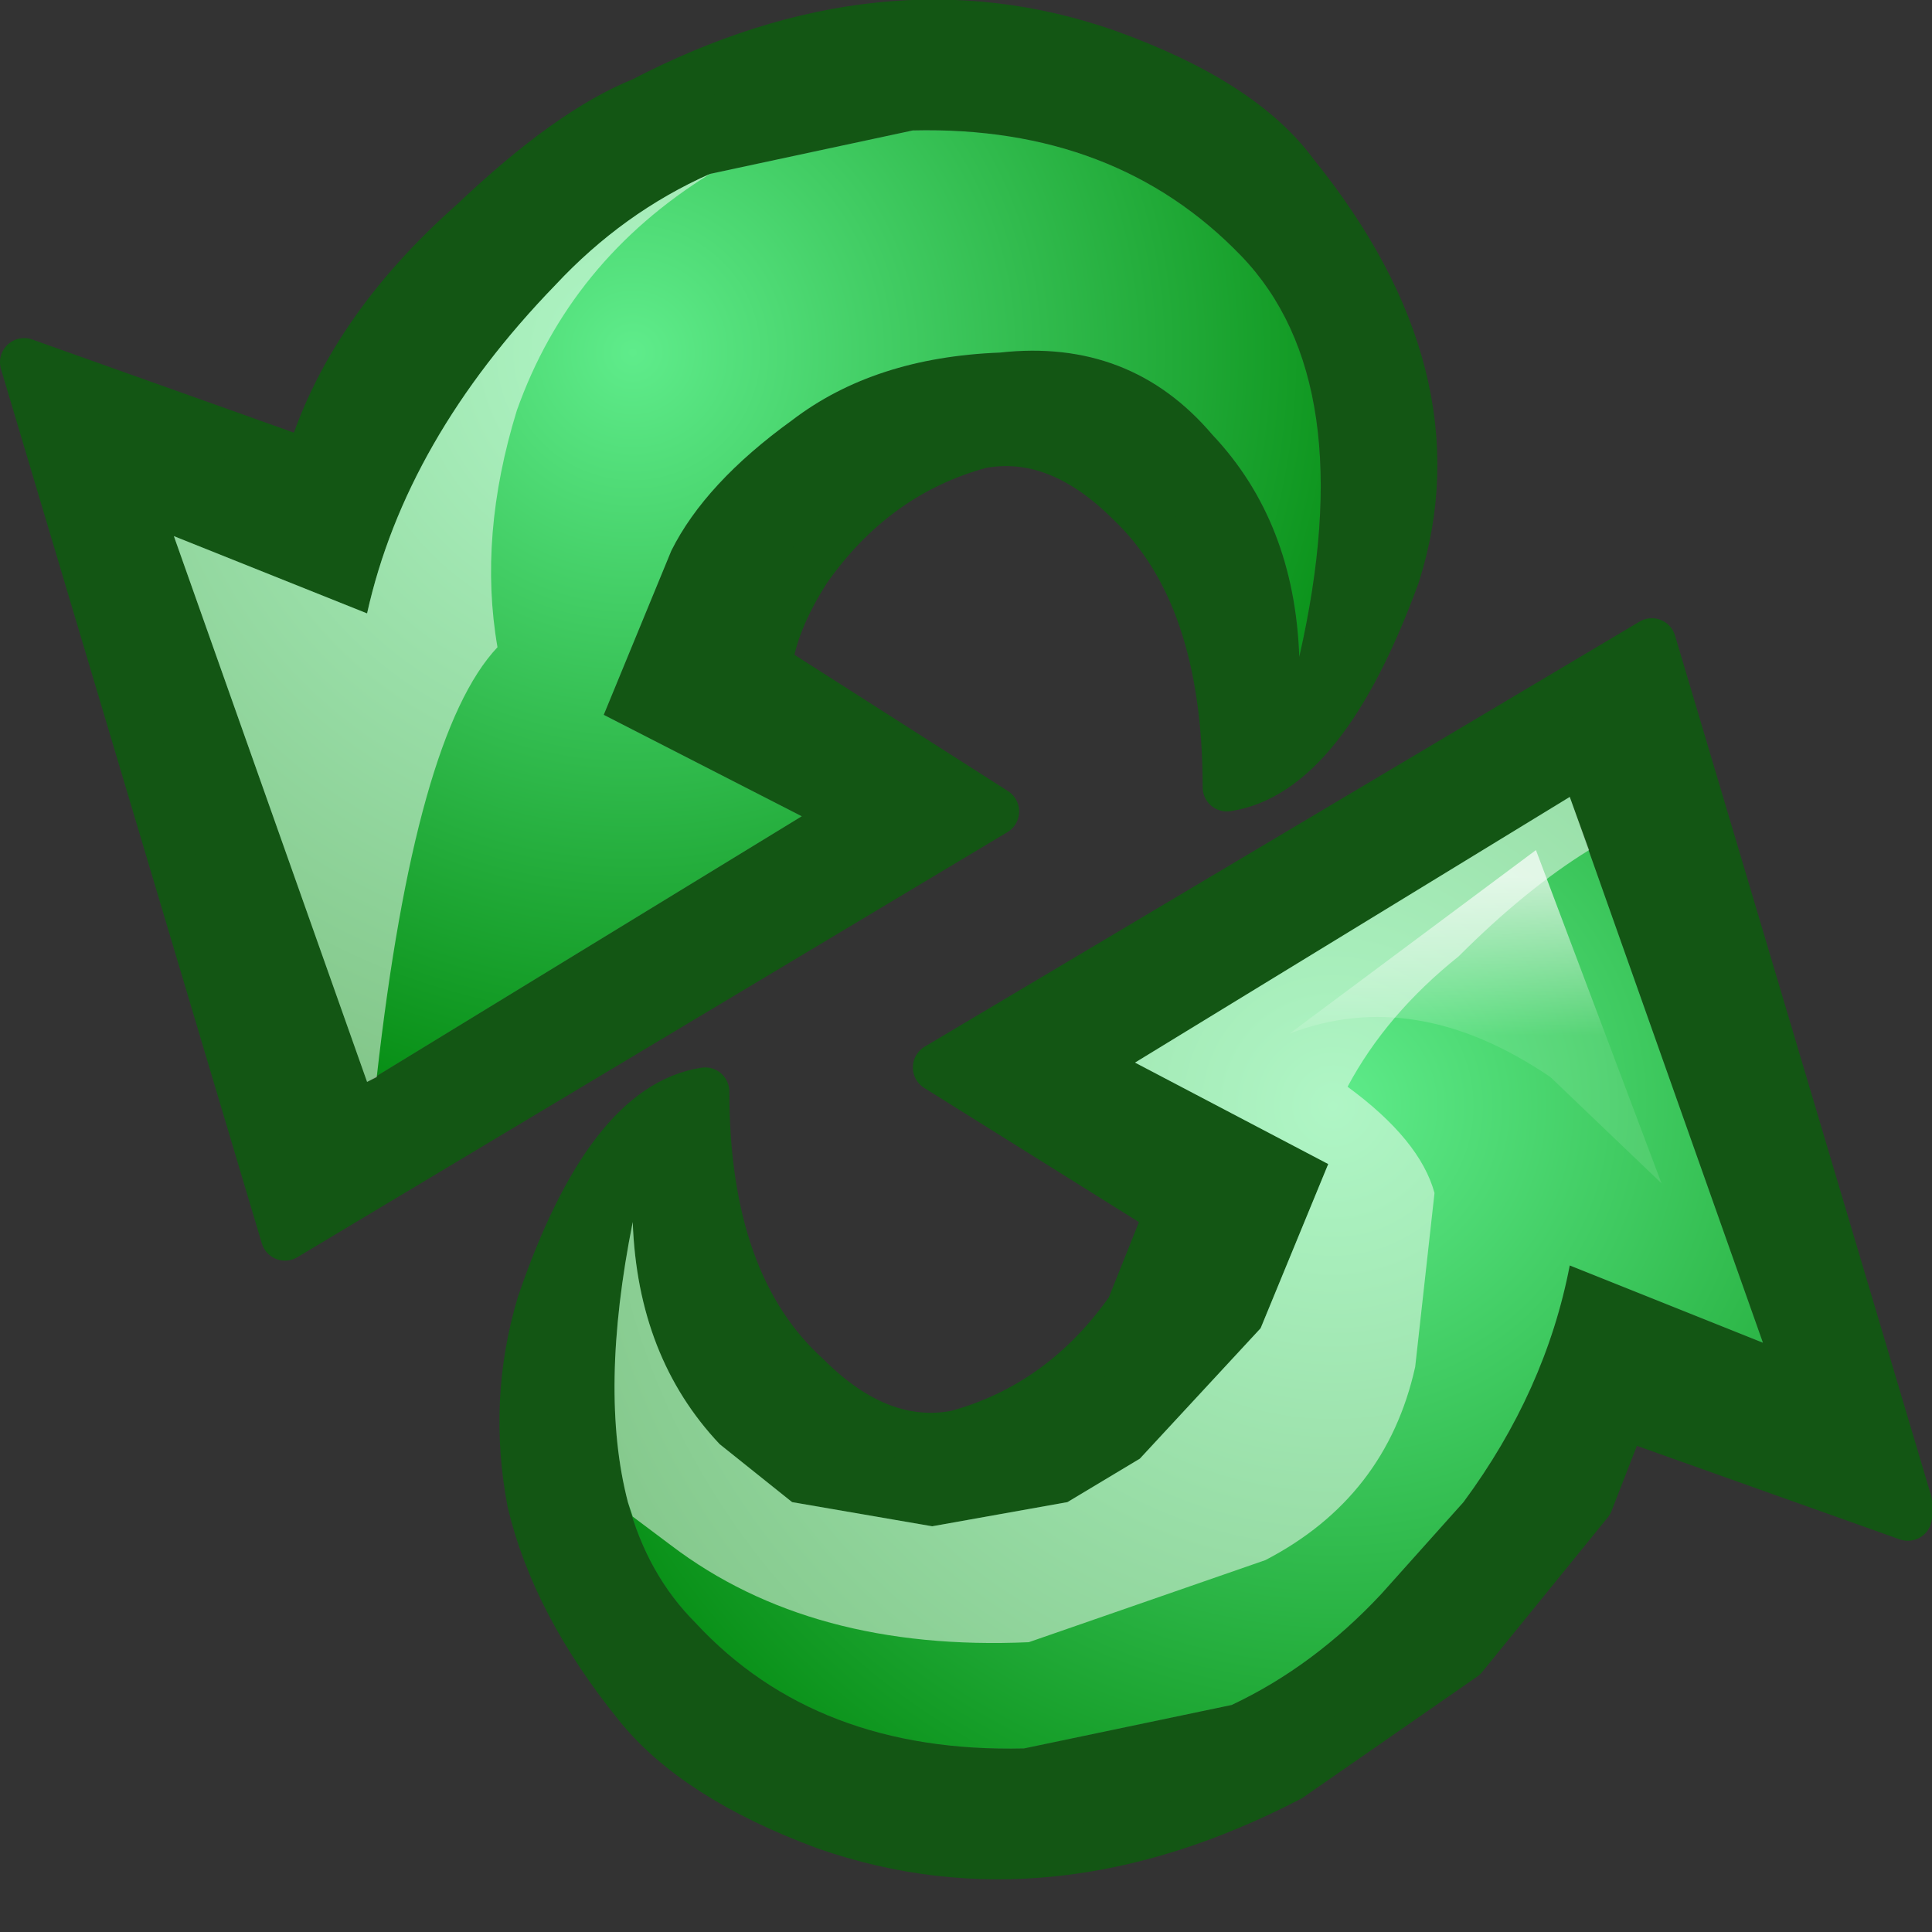 <?xml version="1.0" encoding="utf-8"?>
<svg version="1.1" id="Layer_1"
xmlns="http://www.w3.org/2000/svg"
xmlns:xlink="http://www.w3.org/1999/xlink"
xmlns:author="http://www.sothink.com"
width="20px" height="20px"
xml:space="preserve">
<rect width="100%" height="100%" fill="#333333" stroke="none"/>
<g id="422" transform="matrix(1, 0, 0, 1, 0.25, 0.25)">
<path style="fill:#135614;fill-opacity:1" d="M11.5,10.75L13.5 11.8L12.8 13.5L11.55 14.85L10.8 15.3L9.4 15.55L7.95 15.3L7.2 14.7Q6.35 13.8 6.3 12.4Q5.95 14.15 6.25 15.3Q6.45 16.05 6.95 16.55Q8.2 17.9 10.35 17.85L12.5 17.4Q13.35 17 14.05 16.25L14.9 15.3Q15.75 14.15 16 12.85L18 13.65L16 8L11.5 10.75M13.2,6.55Q13.85 3.7 12.6 2.4Q11.3 1.05 9.2 1.1L7.1 1.55Q6.2 1.95 5.5 2.7Q3.95 4.3 3.55 6.1L1.55 5.3L3.55 10.95L8.05 8.2L6 7.15L6.7 5.45Q7.05 4.75 7.95 4.1Q8.8 3.45 10.1 3.4Q11.45 3.25 12.3 4.25Q13.15 5.15 13.2 6.55M11.45,4.95Q10.7 4.2 9.9 4.35Q8.8 4.65 8.1 5.65Q7.75 6.2 7.7 6.65L10.05 8.15L2.7 12.55L0 3.5L2.95 4.55Q3.35 3.2 4.65 2.05Q5.65 1.1 6.4 0.8Q8.9 -0.5 11.2 0.3Q12.6 0.8 13.15 1.55Q14.85 3.65 14.2 5.7Q13.45 7.75 12.45 7.9Q12.45 5.9 11.45 4.95M9.65,14.6Q10.75 14.3 11.45 13.3L11.85 12.3L9.45 10.8L16.85 6.4L19.5 15.3L19.5 15.45L16.55 14.4L16.2 15.3L14.9 16.9L13.1 18.15Q10.6 19.45 8.3 18.65Q6.95 18.15 6.35 17.4Q5.5 16.35 5.25 15.3Q5.05 14.25 5.35 13.25Q6.05 11.2 7.05 11.05Q7.05 13.05 8.1 14Q8.85 14.75 9.65 14.6" />
<radialGradient
id="RadialGradID_529" gradientUnits="userSpaceOnUse" gradientTransform="matrix(0.011, 0, 0, 0.011, 13.55, 11.2)" spreadMethod ="pad" cx="0" cy="0" r="819.2" fx="0" fy="0" >
<stop  offset="0"  style="stop-color:#5FEC8B;stop-opacity:1" />
<stop  offset="1"  style="stop-color:#058C12;stop-opacity:1" />
</radialGradient>
<path style="fill:url(#RadialGradID_529) " d="M16,8L18 13.65L16 12.85Q15.75 14.15 14.9 15.3L14.05 16.25Q13.35 17 12.5 17.4L10.35 17.85Q8.2 17.9 6.95 16.55Q6.45 16.05 6.25 15.3Q5.95 14.15 6.3 12.4Q6.35 13.8 7.2 14.7L7.95 15.3L9.4 15.55L10.8 15.3L11.55 14.85L12.8 13.5L13.5 11.8L11.5 10.75L16 8" />
<radialGradient
id="RadialGradID_530" gradientUnits="userSpaceOnUse" gradientTransform="matrix(0.01, 0, 0, 0.01, 6.3, 3.4)" spreadMethod ="pad" cx="0" cy="0" r="819.2" fx="0" fy="0" >
<stop  offset="0"  style="stop-color:#5FEC8B;stop-opacity:1" />
<stop  offset="1"  style="stop-color:#058C12;stop-opacity:1" />
</radialGradient>
<path style="fill:url(#RadialGradID_530) " d="M12.3,4.25Q11.45 3.25 10.1 3.4Q8.8 3.45 7.95 4.1Q7.05 4.75 6.7 5.45L6 7.15L8.05 8.2L3.55 10.95L1.55 5.3L3.55 6.1Q3.95 4.3 5.5 2.7Q6.2 1.95 7.1 1.55L9.2 1.1Q11.3 1.05 12.6 2.4Q13.85 3.7 13.2 6.55Q13.15 5.15 12.3 4.25" />
<path style="fill:none;stroke-width:0.5;stroke-linecap:round;stroke-linejoin:round;stroke-miterlimit:3;stroke:#135614;stroke-opacity:1" d="M12.45,7.9Q13.45 7.75 14.2 5.7Q14.85 3.65 13.15 1.55Q12.6 0.8 11.2 0.3Q8.9 -0.5 6.4 0.8Q5.65 1.1 4.65 2.05Q3.35 3.2 2.95 4.55L0 3.5L2.7 12.55L10.05 8.15L7.7 6.65Q7.75 6.2 8.1 5.65Q8.8 4.65 9.9 4.35Q10.7 4.2 11.45 4.95Q12.45 5.9 12.45 7.9M8.1,14Q7.05 13.05 7.05 11.05Q6.05 11.2 5.35 13.25Q5.05 14.25 5.25 15.3Q5.5 16.35 6.35 17.4Q6.95 18.15 8.3 18.65Q10.6 19.45 13.1 18.15L14.9 16.9L16.2 15.3L16.55 14.4L19.5 15.45L19.5 15.3L16.85 6.4L9.45 10.8L11.85 12.3L11.45 13.3Q10.75 14.3 9.65 14.6Q8.85 14.75 8.1 14" />
<radialGradient
id="RadialGradID_531" gradientUnits="userSpaceOnUse" gradientTransform="matrix(0.009, 0, 0, 0.009, -8.25, -1.3)" spreadMethod ="pad" cx="0" cy="0" r="819.2" fx="0" fy="0" >
<stop  offset="0"  style="stop-color:#FFFFFF;stop-opacity:0.102" />
<stop  offset="1"  style="stop-color:#FFFFFF;stop-opacity:0.502" />
</radialGradient>
<path style="fill:url(#RadialGradID_531) " d="M11.5,10.75L16 8L16.2 8.55Q15.55 8.95 14.85 9.65Q14.1 10.25 13.7 11Q14.45 11.55 14.6 12.1L14.4 13.9Q14.1 15.25 12.85 15.9L10.4 16.75Q8.15 16.85 6.7 15.75L6.3 15.45L6.25 15.3Q5.95 14.15 6.3 12.4Q6.35 13.8 7.2 14.7L7.95 15.3L9.4 15.55L10.8 15.3L11.55 14.85L12.8 13.5L13.5 11.8L11.5 10.75M3.55,10.95L1.55 5.3L3.55 6.1Q3.95 4.3 5.5 2.7Q6.2 1.95 7.1 1.55Q5.65 2.45 5.1 4Q4.7 5.3 4.9 6.45Q4.05 7.35 3.65 10.9L3.55 10.95" />
<linearGradient
id="LinearGradID_532" gradientUnits="userSpaceOnUse" gradientTransform="matrix(0, -0, 0.005, 0, 8.8, 2.15)" spreadMethod ="pad" x1="-819.2" y1="0" x2="819.2" y2="0" >
<stop  offset="0" style="stop-color:#FFFFFF;stop-opacity:0.102" />
<stop  offset="1" style="stop-color:#FFFFFF;stop-opacity:0.702" />
</linearGradient>
<path style="fill:url(#LinearGradID_532) " d="M10.55,2.45Q7.75 2.2 4.6 4.6Q5.15 3.45 6.35 2.5Q8.8 0.7 11.2 1.8Q12.9 2.8 13 4Q11.95 2.65 10.55 2.45" />
<linearGradient
id="LinearGradID_533" gradientUnits="userSpaceOnUse" gradientTransform="matrix(0, -0.001, 0.002, 0, 15, 9.65)" spreadMethod ="pad" x1="-819.2" y1="0" x2="819.2" y2="0" >
<stop  offset="0" style="stop-color:#FFFFFF;stop-opacity:0.102" />
<stop  offset="1" style="stop-color:#FFFFFF;stop-opacity:0.702" />
</linearGradient>
<path style="fill:url(#LinearGradID_533) " d="M16.95,12L15.8 10.9Q14.4 9.95 13.1 10.45L15.65 8.55L16.95 12" />
</g>
</svg>
